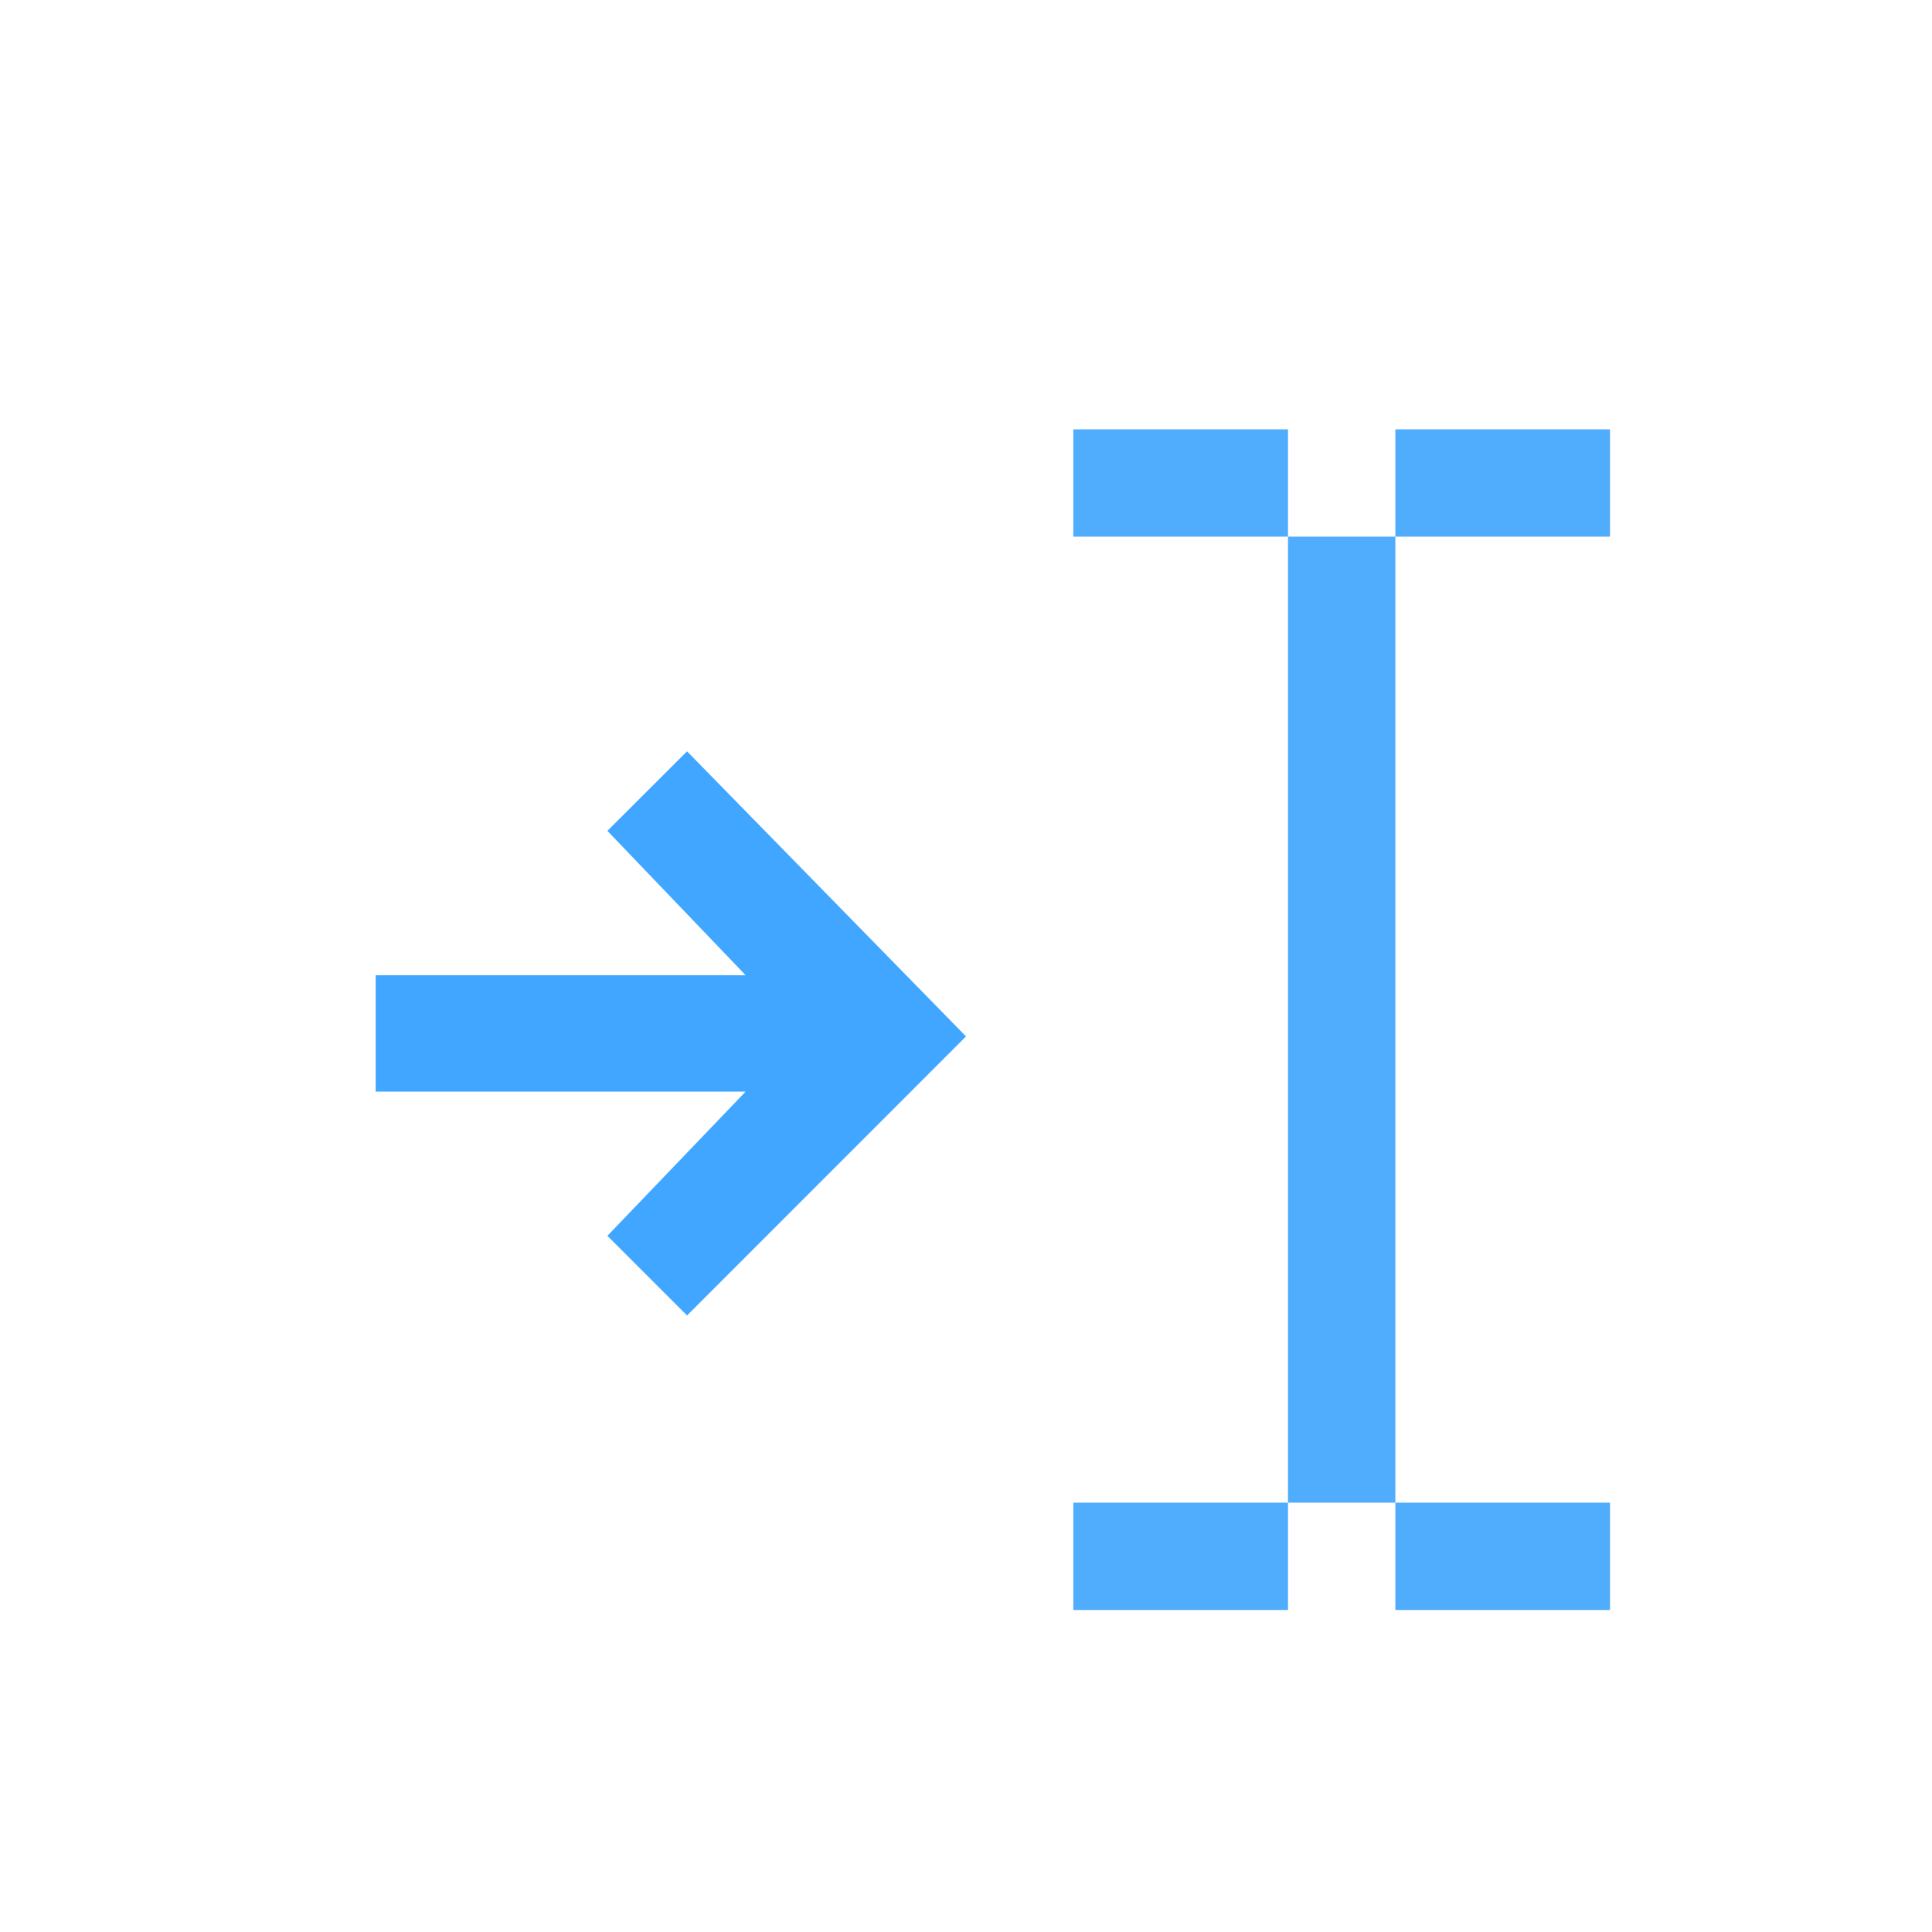 <svg width="18" height="18" viewBox="0 0 18 18" fill="none" xmlns="http://www.w3.org/2000/svg">
<path fill-rule="evenodd" clip-rule="evenodd" d="M11 4H10V5H11H12V6V13V14H11H10V15H11H12V14H13V15H14H15V14H14H13V13V6V5H14H15V4H14H13V5H12V4H11Z" fill="#50ACFC"/>
<path d="M6.947 9.086L5.659 7.741L6.401 7L9 9.656L6.401 12.256L5.659 11.514L6.947 10.17H3.5V9.086H6.947Z" fill="#40A6FF"/>
</svg>
